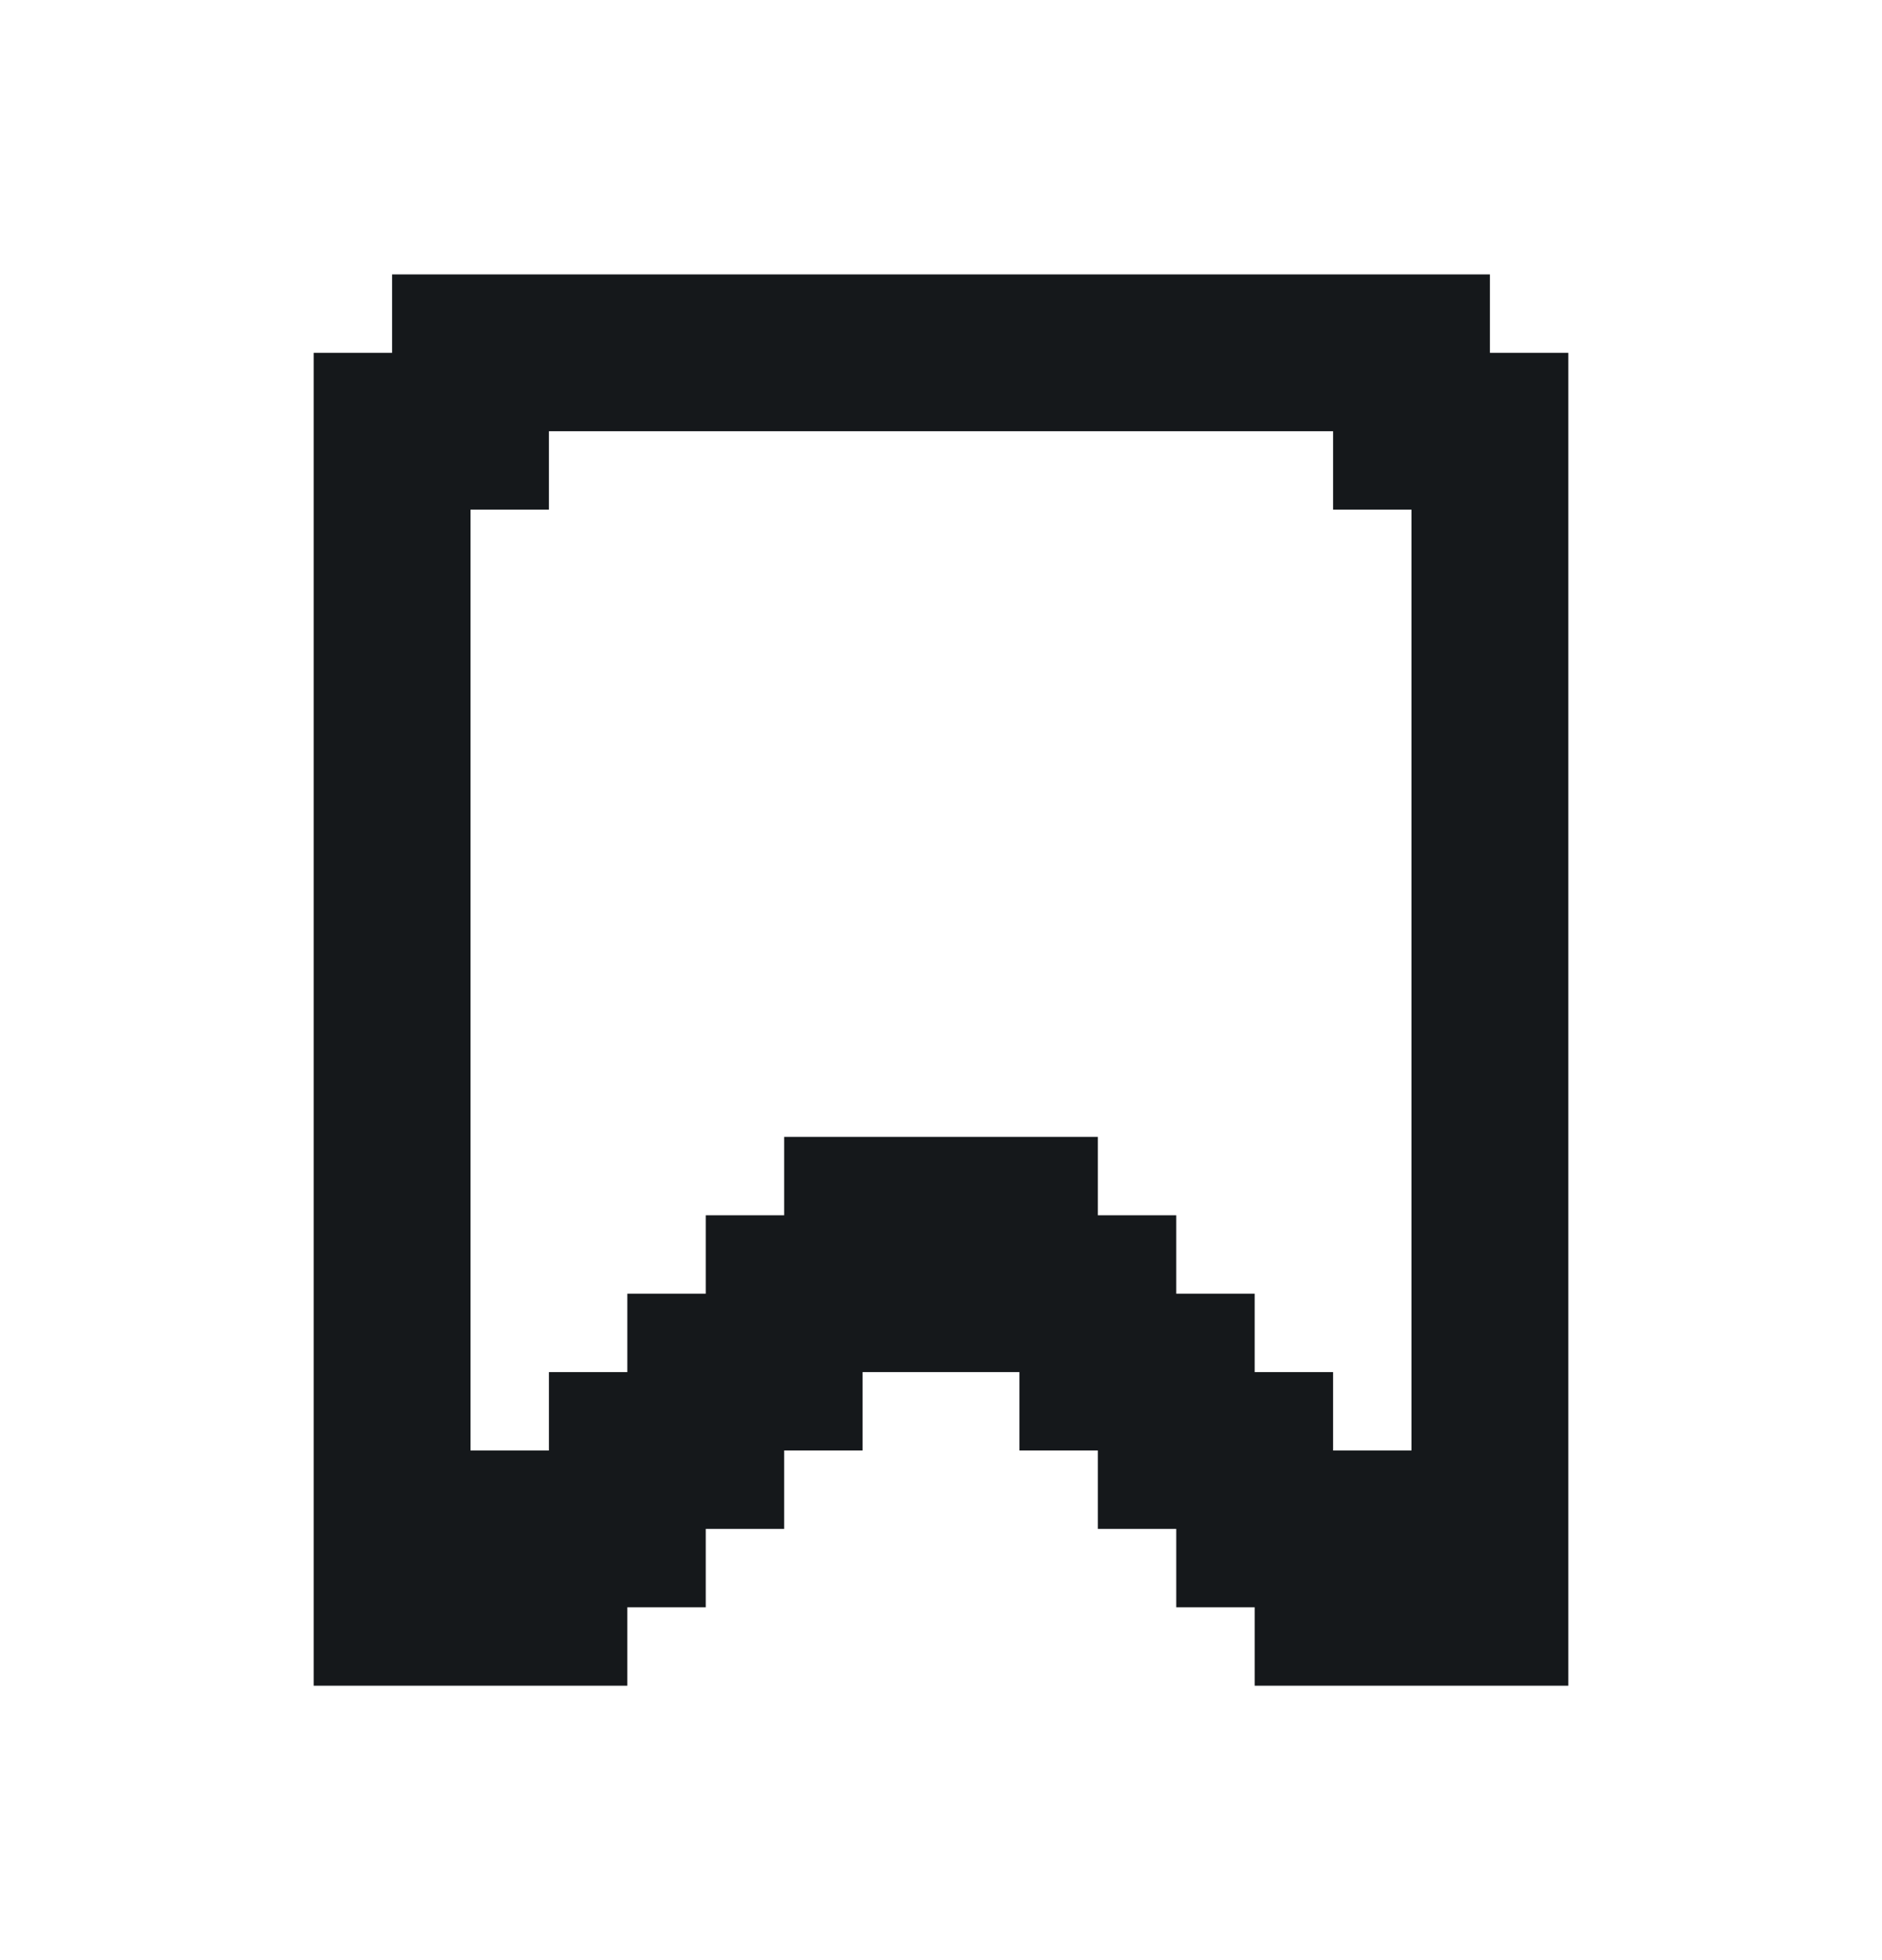 <svg width="24" height="25" viewBox="0 0 24 25" fill="none" xmlns="http://www.w3.org/2000/svg">
<path d="M19 4.5V3.5H5V4.5H4V21.5H8V20.5H9V19.5H10V18.5H11V17.5H12H13V18.5H14V19.5H15V20.5H16V21.5H20V4.5H19ZM18 18.5H17V17.5H16V16.5H15V15.5H14V14.5H10V15.5H9V16.5H8V17.5H7V18.5H6V6.5H7V5.5H17V6.5H18V18.5Z" fill="#15181B"/>
</svg>
